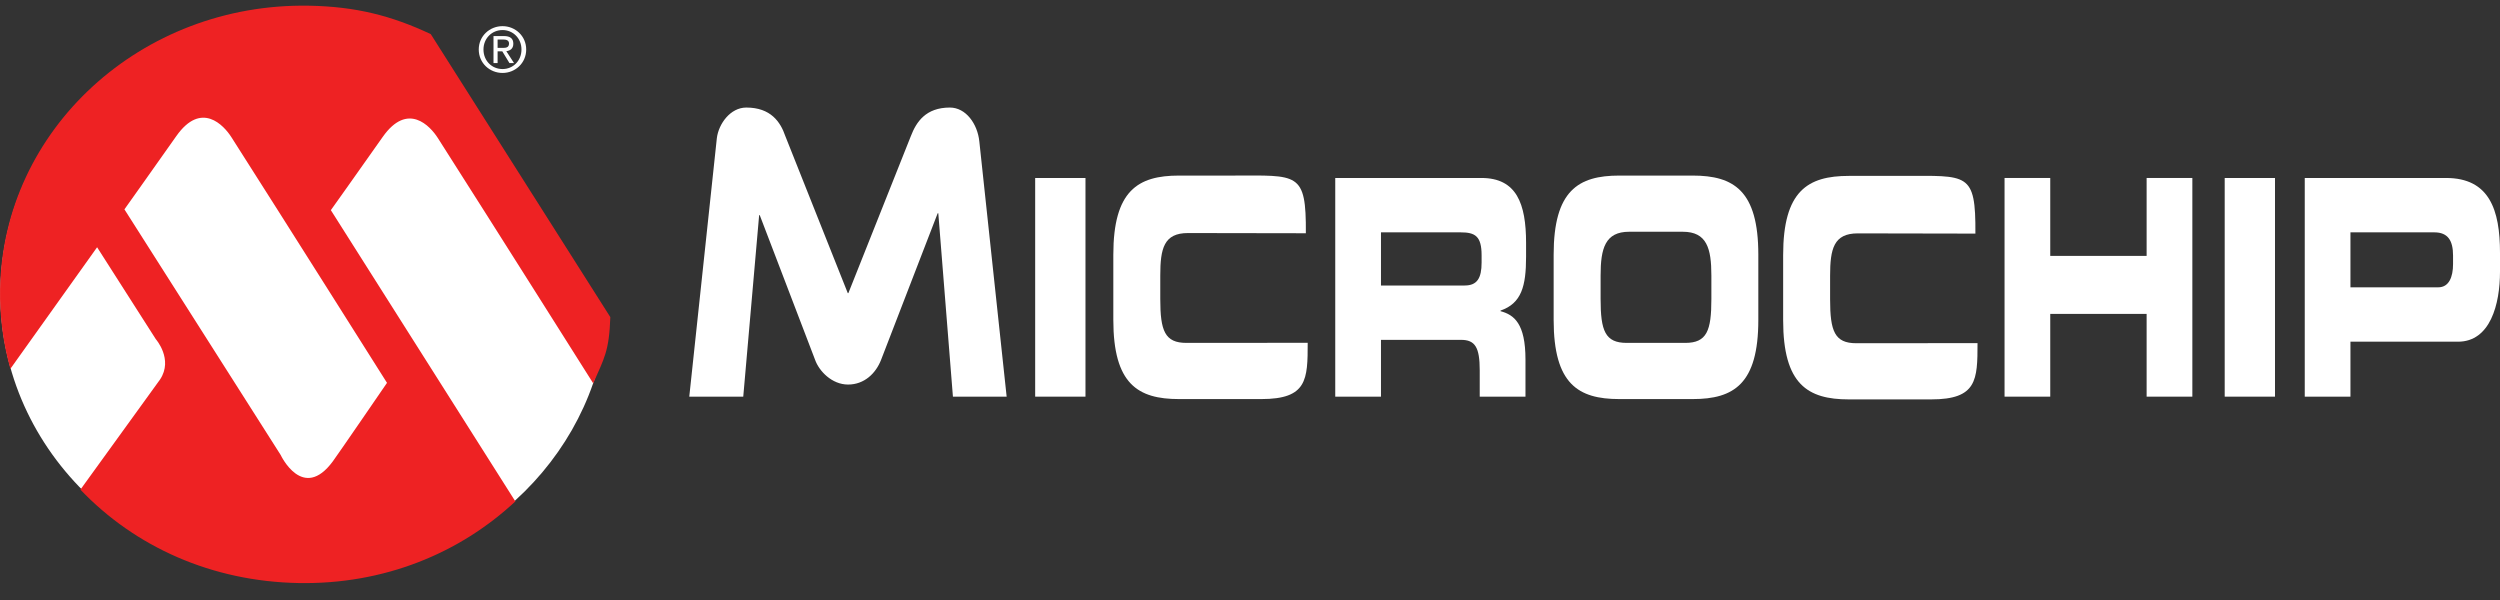 <svg width="100" height="24" viewBox="0 0 100 24" fill="none" xmlns="http://www.w3.org/2000/svg">
<rect x="0" y="0" width="100" height="24" fill="#333333" stroke="none"/>
<path d="M38.117 15.868L37.532 8.53H37.507L35.245 14.389C35.035 14.934 34.572 15.382 33.923 15.382C33.275 15.382 32.761 14.842 32.602 14.389L30.389 8.604H30.366L29.73 15.868L27.571 15.866L28.674 5.523C28.746 4.952 29.214 4.302 29.851 4.302C30.827 4.302 31.218 4.873 31.413 5.444L33.911 11.724H33.935L36.434 5.444C36.654 4.873 37.032 4.302 37.996 4.302C38.633 4.302 39.101 4.952 39.173 5.657L40.266 15.866L38.117 15.868Z" fill="white"/>
<path d="M41.407 7.12H43.419V15.866H41.407V7.12Z" fill="white"/>
<path d="M88.988 7.12H91V15.866H88.988V7.12Z" fill="white"/>
<path d="M44.533 10.188C44.533 7.627 45.513 7.023 47.16 7.023H49.31C51.913 7.023 52.251 6.854 52.234 9.33L47.52 9.322C46.556 9.322 46.411 9.934 46.411 11.022V11.964C46.411 13.232 46.592 13.716 47.457 13.716L52.308 13.712C52.308 15.186 52.289 15.963 50.452 15.963H47.16C45.513 15.963 44.533 15.359 44.533 12.797V10.188Z" fill="white"/>
<path d="M61.043 10.273V9.717C61.043 8.146 60.664 7.119 59.256 7.119H53.41V15.866H55.239V13.594H58.44C59.008 13.594 59.189 13.897 59.189 14.815V15.866H61.019V14.38C61.019 12.943 60.565 12.592 60.021 12.447V12.423C60.862 12.133 61.043 11.444 61.043 10.273ZM59.264 10.502C59.264 11.13 59.083 11.42 58.588 11.42H55.239V9.294H58.423C59 9.294 59.264 9.439 59.264 10.212V10.502Z" fill="white"/>
<path d="M62.146 10.188C62.146 7.627 63.126 7.023 64.773 7.023H67.706C69.353 7.023 70.333 7.627 70.333 10.188V12.797C70.333 15.359 69.353 15.963 67.706 15.963H64.773C63.126 15.963 62.146 15.359 62.146 12.797V10.188ZM64.024 11.964C64.024 13.232 64.205 13.716 65.07 13.716H67.409C68.274 13.716 68.455 13.232 68.455 11.964V11.022C68.455 9.934 68.274 9.27 67.31 9.27H65.169C64.205 9.27 64.024 9.934 64.024 11.022V11.964Z" fill="white"/>
<path d="M80.182 7.119H82.01V10.236H85.865V7.119H87.694V15.866H85.865V12.556H82.01V15.866H80.182V7.119Z" fill="white"/>
<path d="M97.842 7.119H92.19V15.866H94.018V13.668H98.319C99.613 13.668 100 12.169 100 10.865V10.116C100 8.4 99.58 7.119 97.842 7.119ZM98.122 10.562C98.122 11.082 97.958 11.493 97.529 11.493H94.018V9.294H97.373C97.924 9.294 98.122 9.632 98.122 10.224V10.562Z" fill="white"/>
<path d="M71.326 10.201C71.326 7.64 72.306 7.036 73.953 7.036H76.103C78.706 7.036 79.033 6.866 79.016 9.344L74.313 9.335C73.349 9.335 73.204 9.948 73.204 11.035V11.977C73.204 13.246 73.385 13.729 74.25 13.729L79.101 13.725C79.101 15.199 79.082 15.976 77.245 15.976H73.953C72.306 15.976 71.326 15.372 71.326 12.81V10.201Z" fill="white"/>
<path d="M15.721 0.804C14.598 0.481 13.407 0.307 12.172 0.307C5.457 0.307 0.014 5.438 0.014 11.769C0.014 18.099 5.457 23.23 12.172 23.23C18.342 23.23 23.434 18.896 24.22 13.282L15.721 0.804Z" fill="white"/>
<path d="M17.231 1.365C15.666 0.627 14.22 0.26 12.357 0.228C5.645 0.111 0.113 5.186 0.002 11.563C-0.017 12.667 0.127 13.738 0.414 14.754L3.884 9.89L6.233 13.567C6.233 13.567 6.939 14.368 6.404 15.177C6.371 15.228 3.216 19.585 3.216 19.585C5.395 21.867 8.46 23.261 11.955 23.322C15.346 23.381 18.372 22.145 20.614 20.056L13.234 8.406C13.234 8.406 14.398 6.773 15.308 5.478C16.31 4.054 17.212 5.048 17.513 5.52C19.677 8.912 23.737 15.347 23.737 15.347L23.739 15.31C24.155 14.353 24.368 14.063 24.413 12.685L17.231 1.365ZM15.48 15.314C15.48 15.314 13.516 18.18 13.314 18.453C12.112 20.086 11.228 18.201 11.228 18.201L4.977 8.374C4.977 8.374 6.14 6.74 7.051 5.446C8.053 4.021 8.955 5.016 9.256 5.487C11.42 8.879 15.48 15.314 15.48 15.314Z" fill="#EE2223"/>
<path d="M19.15 1.98C19.15 1.442 19.587 1.046 20.102 1.046C20.612 1.046 21.048 1.442 21.048 1.98C21.048 2.522 20.612 2.918 20.102 2.918C19.587 2.918 19.15 2.522 19.15 1.98ZM20.102 2.762C20.525 2.762 20.859 2.43 20.859 1.98C20.859 1.537 20.525 1.202 20.102 1.202C19.673 1.202 19.339 1.537 19.339 1.98C19.339 2.43 19.673 2.762 20.102 2.762ZM19.904 2.522H19.74V1.442H20.151C20.406 1.442 20.533 1.537 20.533 1.75C20.533 1.943 20.411 2.027 20.253 2.047L20.56 2.522H20.377L20.092 2.054H19.904V2.522ZM20.1 1.916C20.238 1.916 20.361 1.905 20.361 1.739C20.361 1.606 20.24 1.581 20.126 1.581H19.904V1.916H20.1Z" fill="white"/>
</svg>

